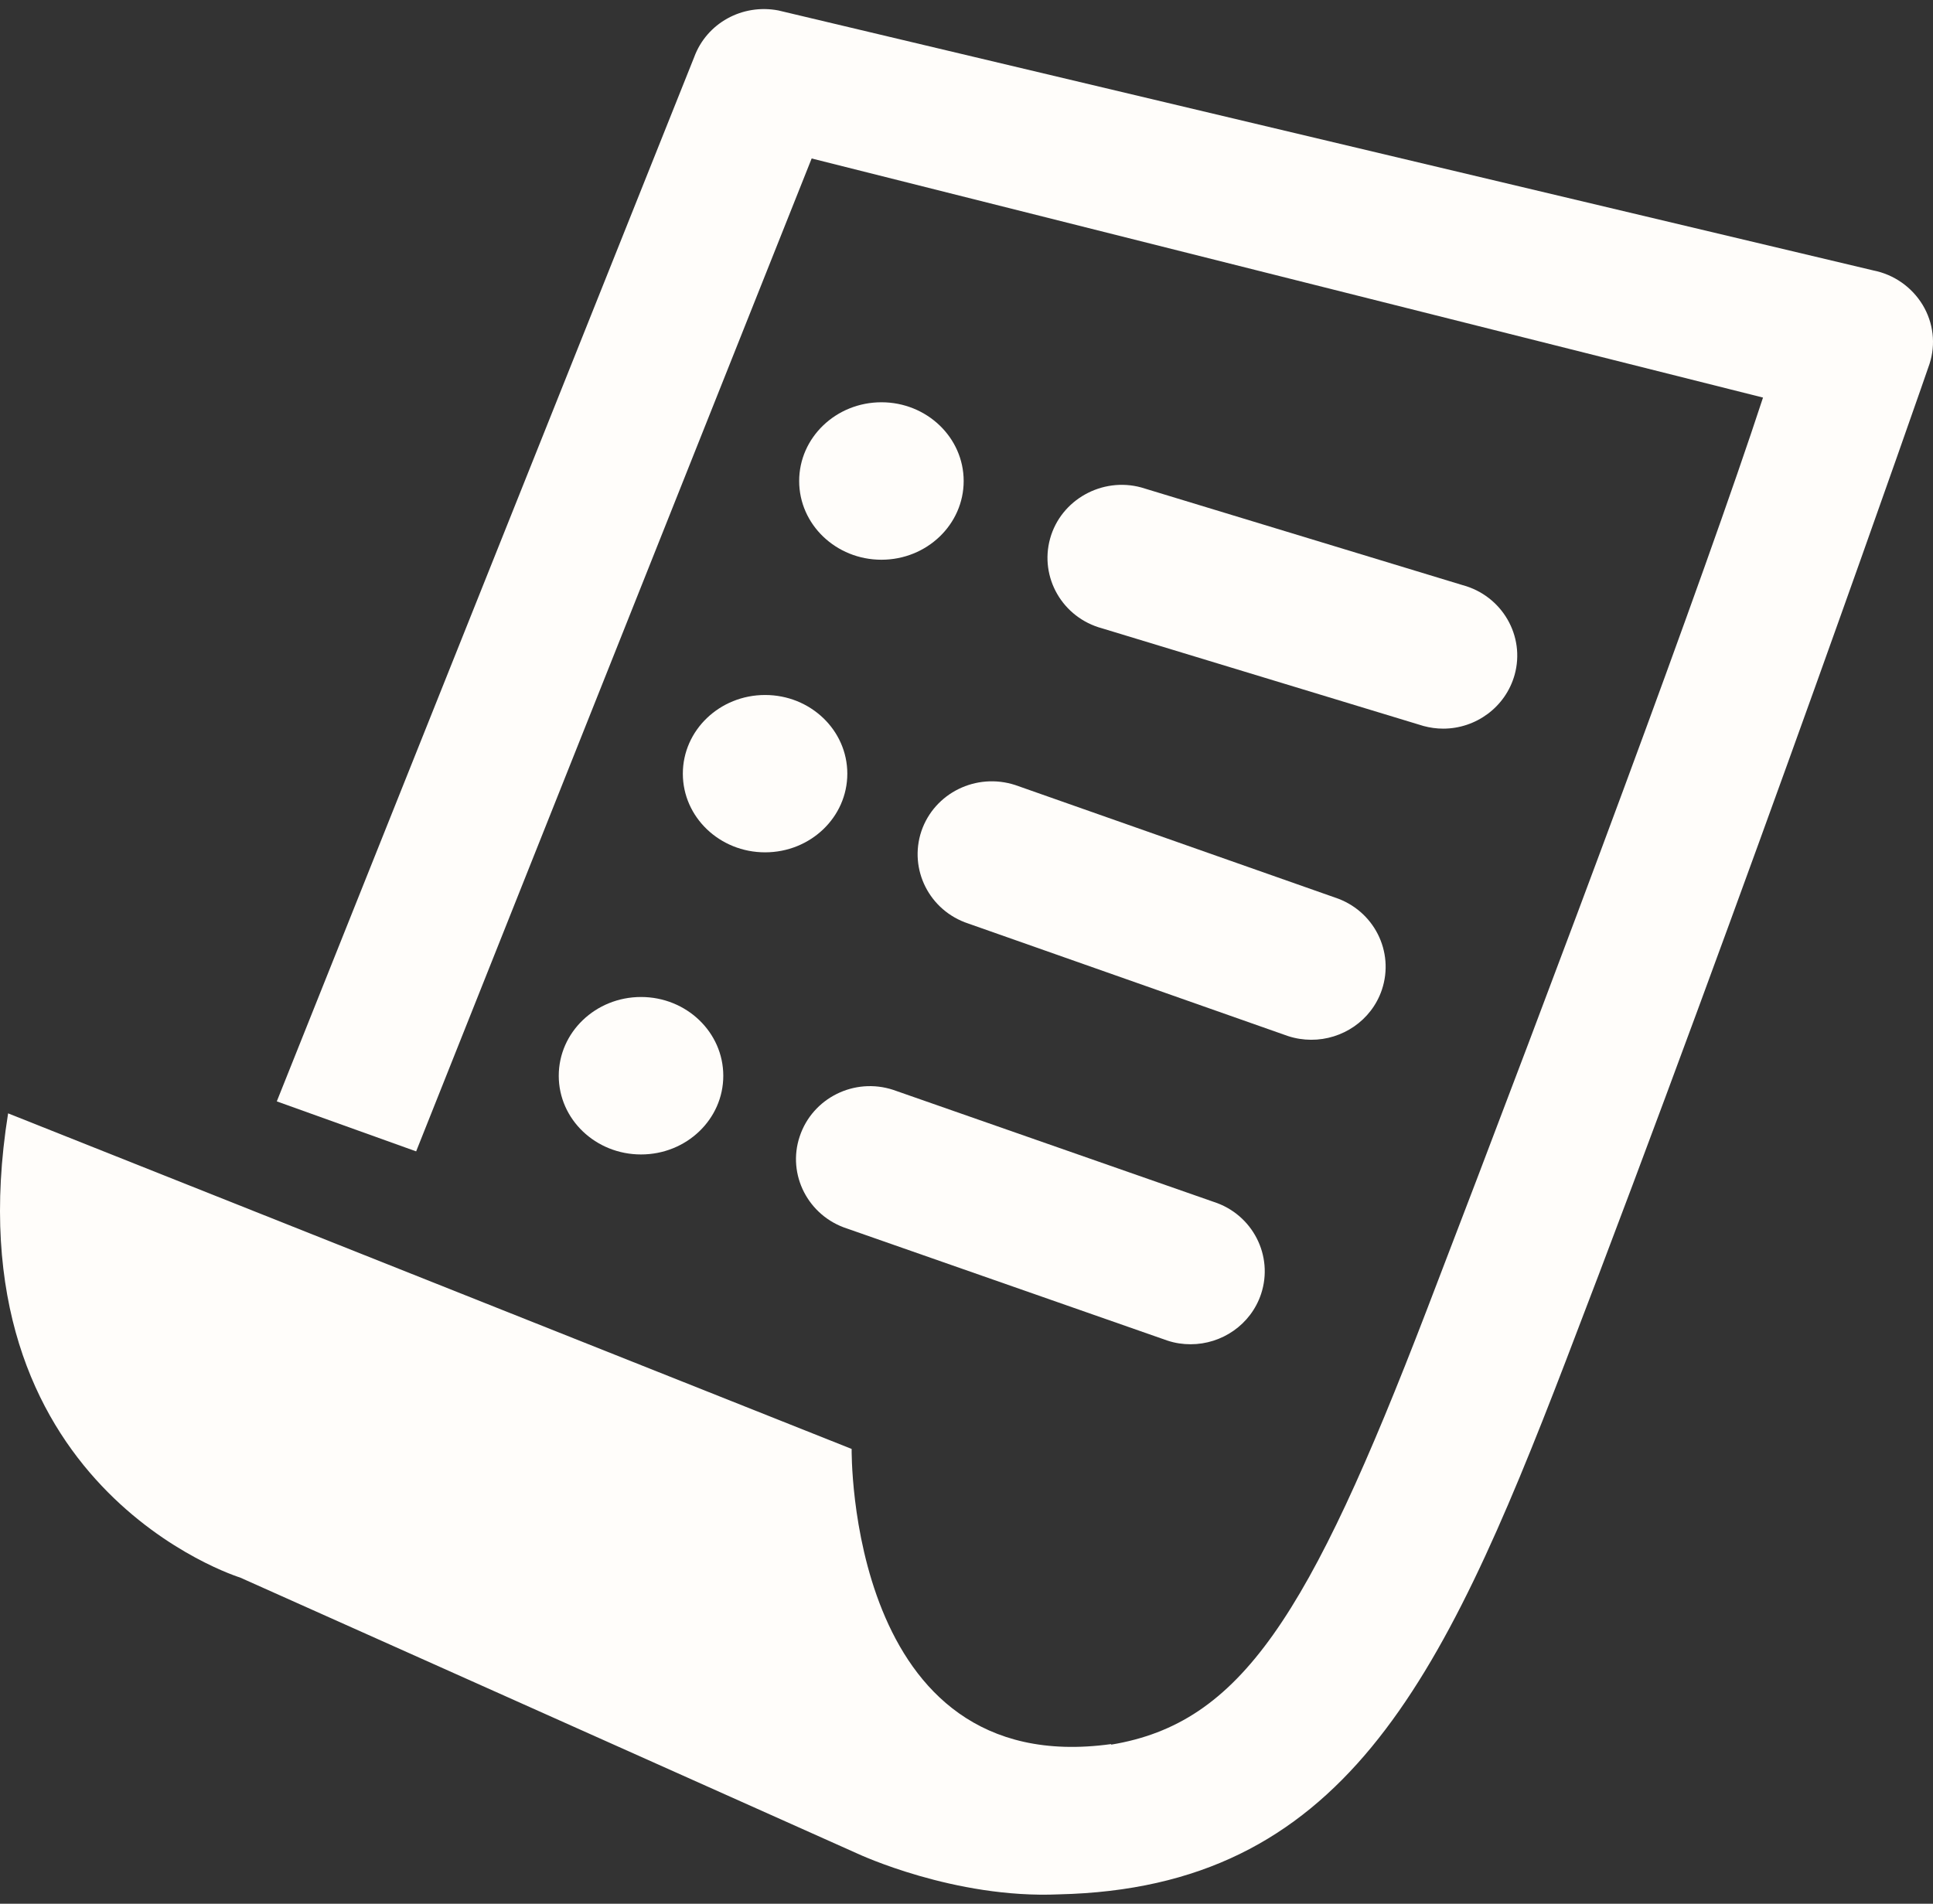 <svg width="67" height="66" viewBox="0 0 67 66" fill="none" xmlns="http://www.w3.org/2000/svg">
<rect x="0" y="0" width="67" height="66" fill="#333333" stroke="none"/>
<path d="M66.641 10.57C66.265 9.951 65.645 9.516 64.93 9.375L26.978 0.362C25.727 0.123 24.493 0.804 24.061 1.981L9.594 38.183L14.424 39.916L28.133 5.494L61.108 13.783C59.049 20.073 54.148 33.199 49.451 45.421C45.355 56.085 42.999 59.737 38.519 60.483C38.514 60.477 38.509 60.472 38.509 60.465C29.354 61.729 29.519 50.232 29.519 50.232L0.281 38.598C-1.796 51.571 8.323 54.691 8.323 54.691L29.729 64.265C29.734 64.267 33.075 65.835 36.707 65.674C46.503 65.447 49.946 58.44 54.26 47.214C60.492 30.989 66.817 12.81 66.879 12.617C67.102 11.93 67.014 11.188 66.641 10.57Z" fill="#FFFDFA"/>
<path d="M49.341 25.169C49.564 25.229 49.795 25.261 50.023 25.261C51.151 25.261 52.182 24.52 52.498 23.397C52.874 22.047 52.063 20.653 50.695 20.285L39.556 16.899C38.203 16.53 36.772 17.323 36.398 18.671C36.025 20.02 36.829 21.415 38.202 21.784L49.341 25.169Z" fill="#FFFDFA"/>
<path d="M31.937 28.813C31.491 30.142 32.216 31.573 33.561 32.017L44.642 35.918C44.911 36.006 45.175 36.045 45.442 36.047C46.523 36.053 47.535 35.381 47.896 34.318C48.343 32.992 47.62 31.558 46.269 31.115L35.193 27.217C33.839 26.776 32.389 27.49 31.937 28.813Z" fill="#FFFDFA"/>
<path d="M30.963 37.785C29.615 37.341 28.159 38.066 27.718 39.4C27.275 40.722 28.014 42.157 29.362 42.592L40.465 46.476C40.733 46.565 40.999 46.603 41.269 46.603C42.348 46.603 43.353 45.927 43.709 44.864C44.152 43.534 43.416 42.101 42.068 41.667L30.963 37.785Z" fill="#FFFDFA"/>
<path d="M30.552 13.946C32.125 13.946 33.402 15.169 33.402 16.676C33.402 18.183 32.125 19.405 30.552 19.405C28.977 19.405 27.7 18.183 27.7 16.676C27.7 15.169 28.977 13.946 30.552 13.946Z" fill="#FFFDFA"/>
<path d="M26.519 24.094C28.094 24.094 29.369 25.316 29.369 26.822C29.369 28.328 28.094 29.549 26.519 29.549C24.945 29.549 23.668 28.328 23.668 26.822C23.668 25.316 24.945 24.094 26.519 24.094Z" fill="#FFFDFA"/>
<path d="M22.219 34.564C23.794 34.564 25.07 35.787 25.07 37.296C25.07 38.803 23.794 40.023 22.219 40.023C20.644 40.023 19.367 38.803 19.367 37.296C19.367 35.787 20.644 34.564 22.219 34.564Z" fill="#FFFDFA"/>
</svg>
